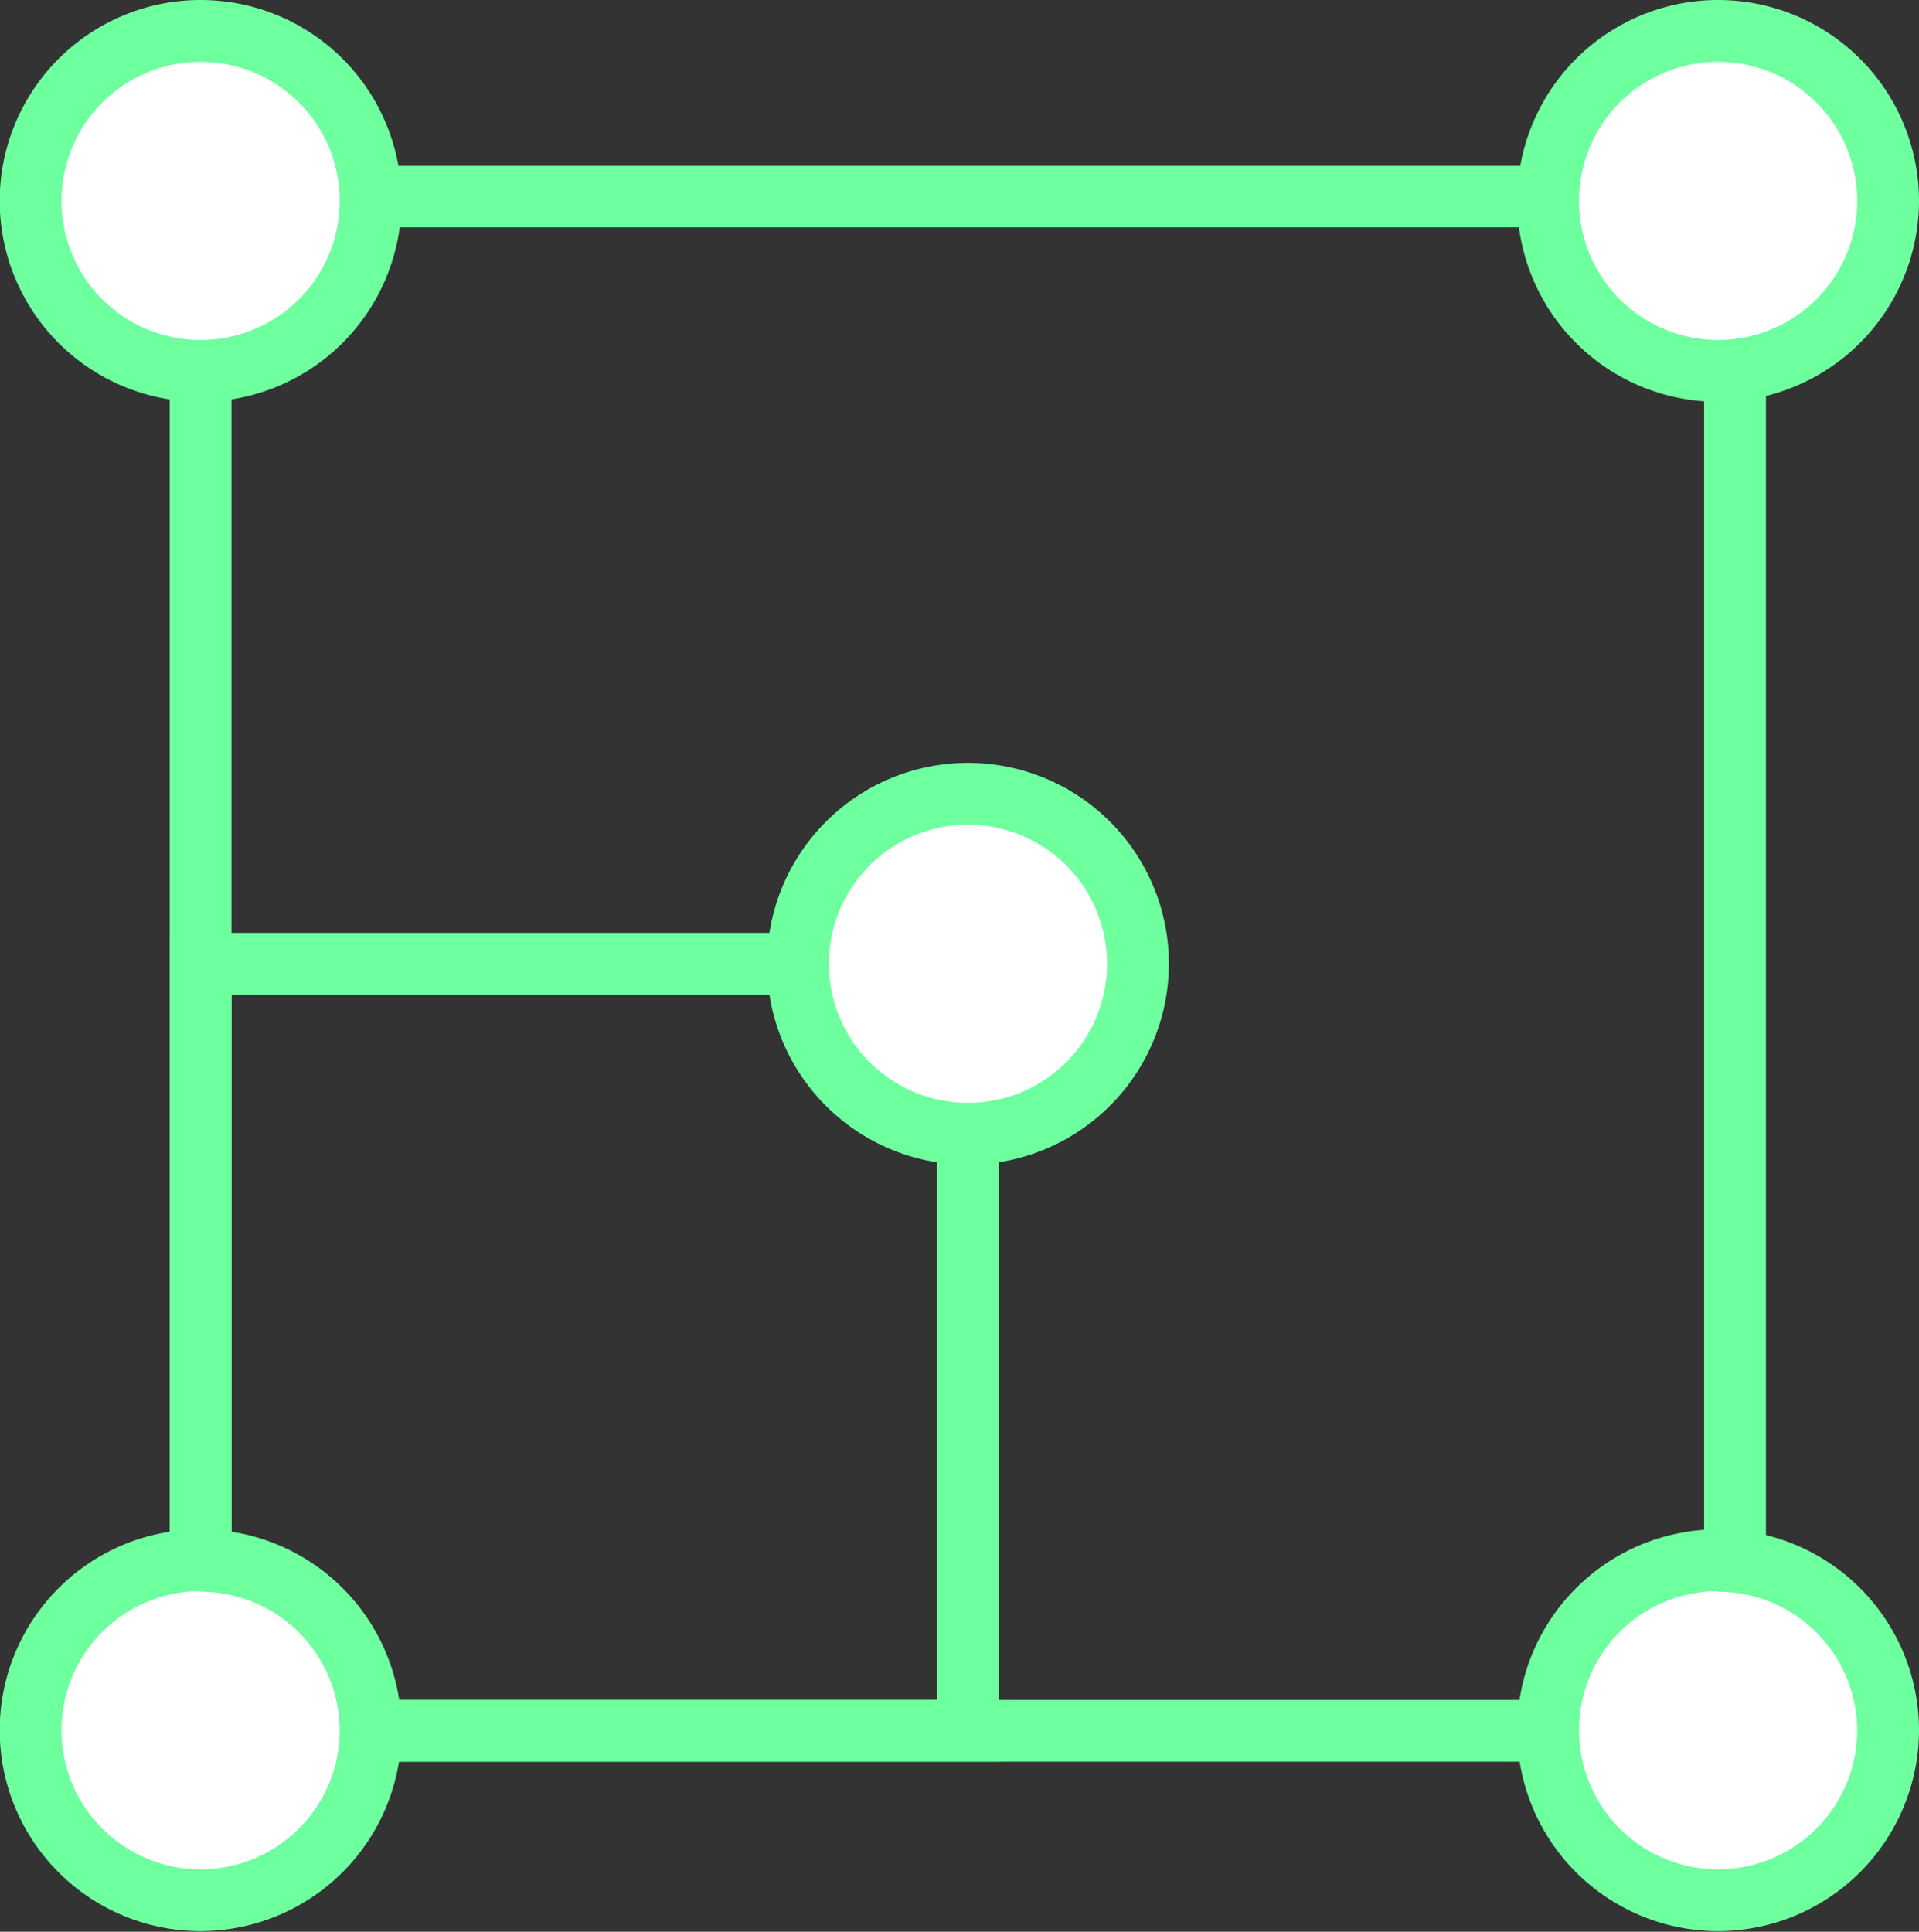 <svg id="Слой_9" data-name="Слой 9" xmlns="http://www.w3.org/2000/svg" viewBox="0 0 64.57 65"><rect x="0" y="0" width="64.57" height="65" fill="#333333" stroke="none"/><defs><style>.cls-1{fill:#6eff9e}.cls-2{fill:#fff}</style></defs><title>проектирование</title><path class="cls-1" d="M1031.56 1854.3h-53.71v-53.7h53.71v53.71zm-51.63-2.08h49.55v-49.55h-49.55v49.55z" transform="translate(-972.14 -1795.02)"/><path class="cls-1" d="M1005.75 1854.3h-27.9v-27.89h27.89v27.89zm-25.81-2.08h23.73v-23.73h-23.74v23.73z" transform="translate(-972.14 -1795.02)"/><circle class="cls-2" cx="57.81" cy="6.76" r="5.72"/><path class="cls-1" d="M1029.95 1808.54a6.76 6.76 0 1 1 6.76-6.76 6.77 6.77 0 0 1-6.76 6.76zm0-11.44a4.68 4.68 0 1 0 4.68 4.68 4.68 4.68 0 0 0-4.68-4.68z" transform="translate(-972.14 -1795.02)"/><circle class="cls-2" cx="32.57" cy="32.43" r="5.72"/><path class="cls-1" d="M1004.71 1834.21a6.76 6.76 0 1 1 6.76-6.76 6.77 6.77 0 0 1-6.76 6.76zm0-11.44a4.68 4.68 0 1 0 4.68 4.68 4.68 4.68 0 0 0-4.68-4.68z" transform="translate(-972.14 -1795.02)"/><circle class="cls-2" cx="6.76" cy="6.76" r="5.72"/><path class="cls-1" d="M978.89 1808.54a6.76 6.76 0 1 1 6.76-6.76 6.77 6.77 0 0 1-6.76 6.76zm0-11.44a4.68 4.68 0 1 0 4.68 4.68 4.68 4.68 0 0 0-4.68-4.68z" transform="translate(-972.14 -1795.02)"/><circle class="cls-2" cx="57.81" cy="58.24" r="5.72"/><path class="cls-1" d="M1029.95 1860a6.76 6.76 0 1 1 6.76-6.76 6.77 6.77 0 0 1-6.76 6.76zm0-11.44a4.68 4.68 0 1 0 4.68 4.68 4.68 4.68 0 0 0-4.68-4.66z" transform="translate(-972.14 -1795.02)"/><circle class="cls-2" cx="6.76" cy="58.24" r="5.72"/><path class="cls-1" d="M978.89 1860a6.76 6.76 0 1 1 6.76-6.76 6.77 6.77 0 0 1-6.76 6.76zm0-11.44a4.68 4.68 0 1 0 4.68 4.68 4.68 4.68 0 0 0-4.68-4.66z" transform="translate(-972.14 -1795.02)"/></svg>